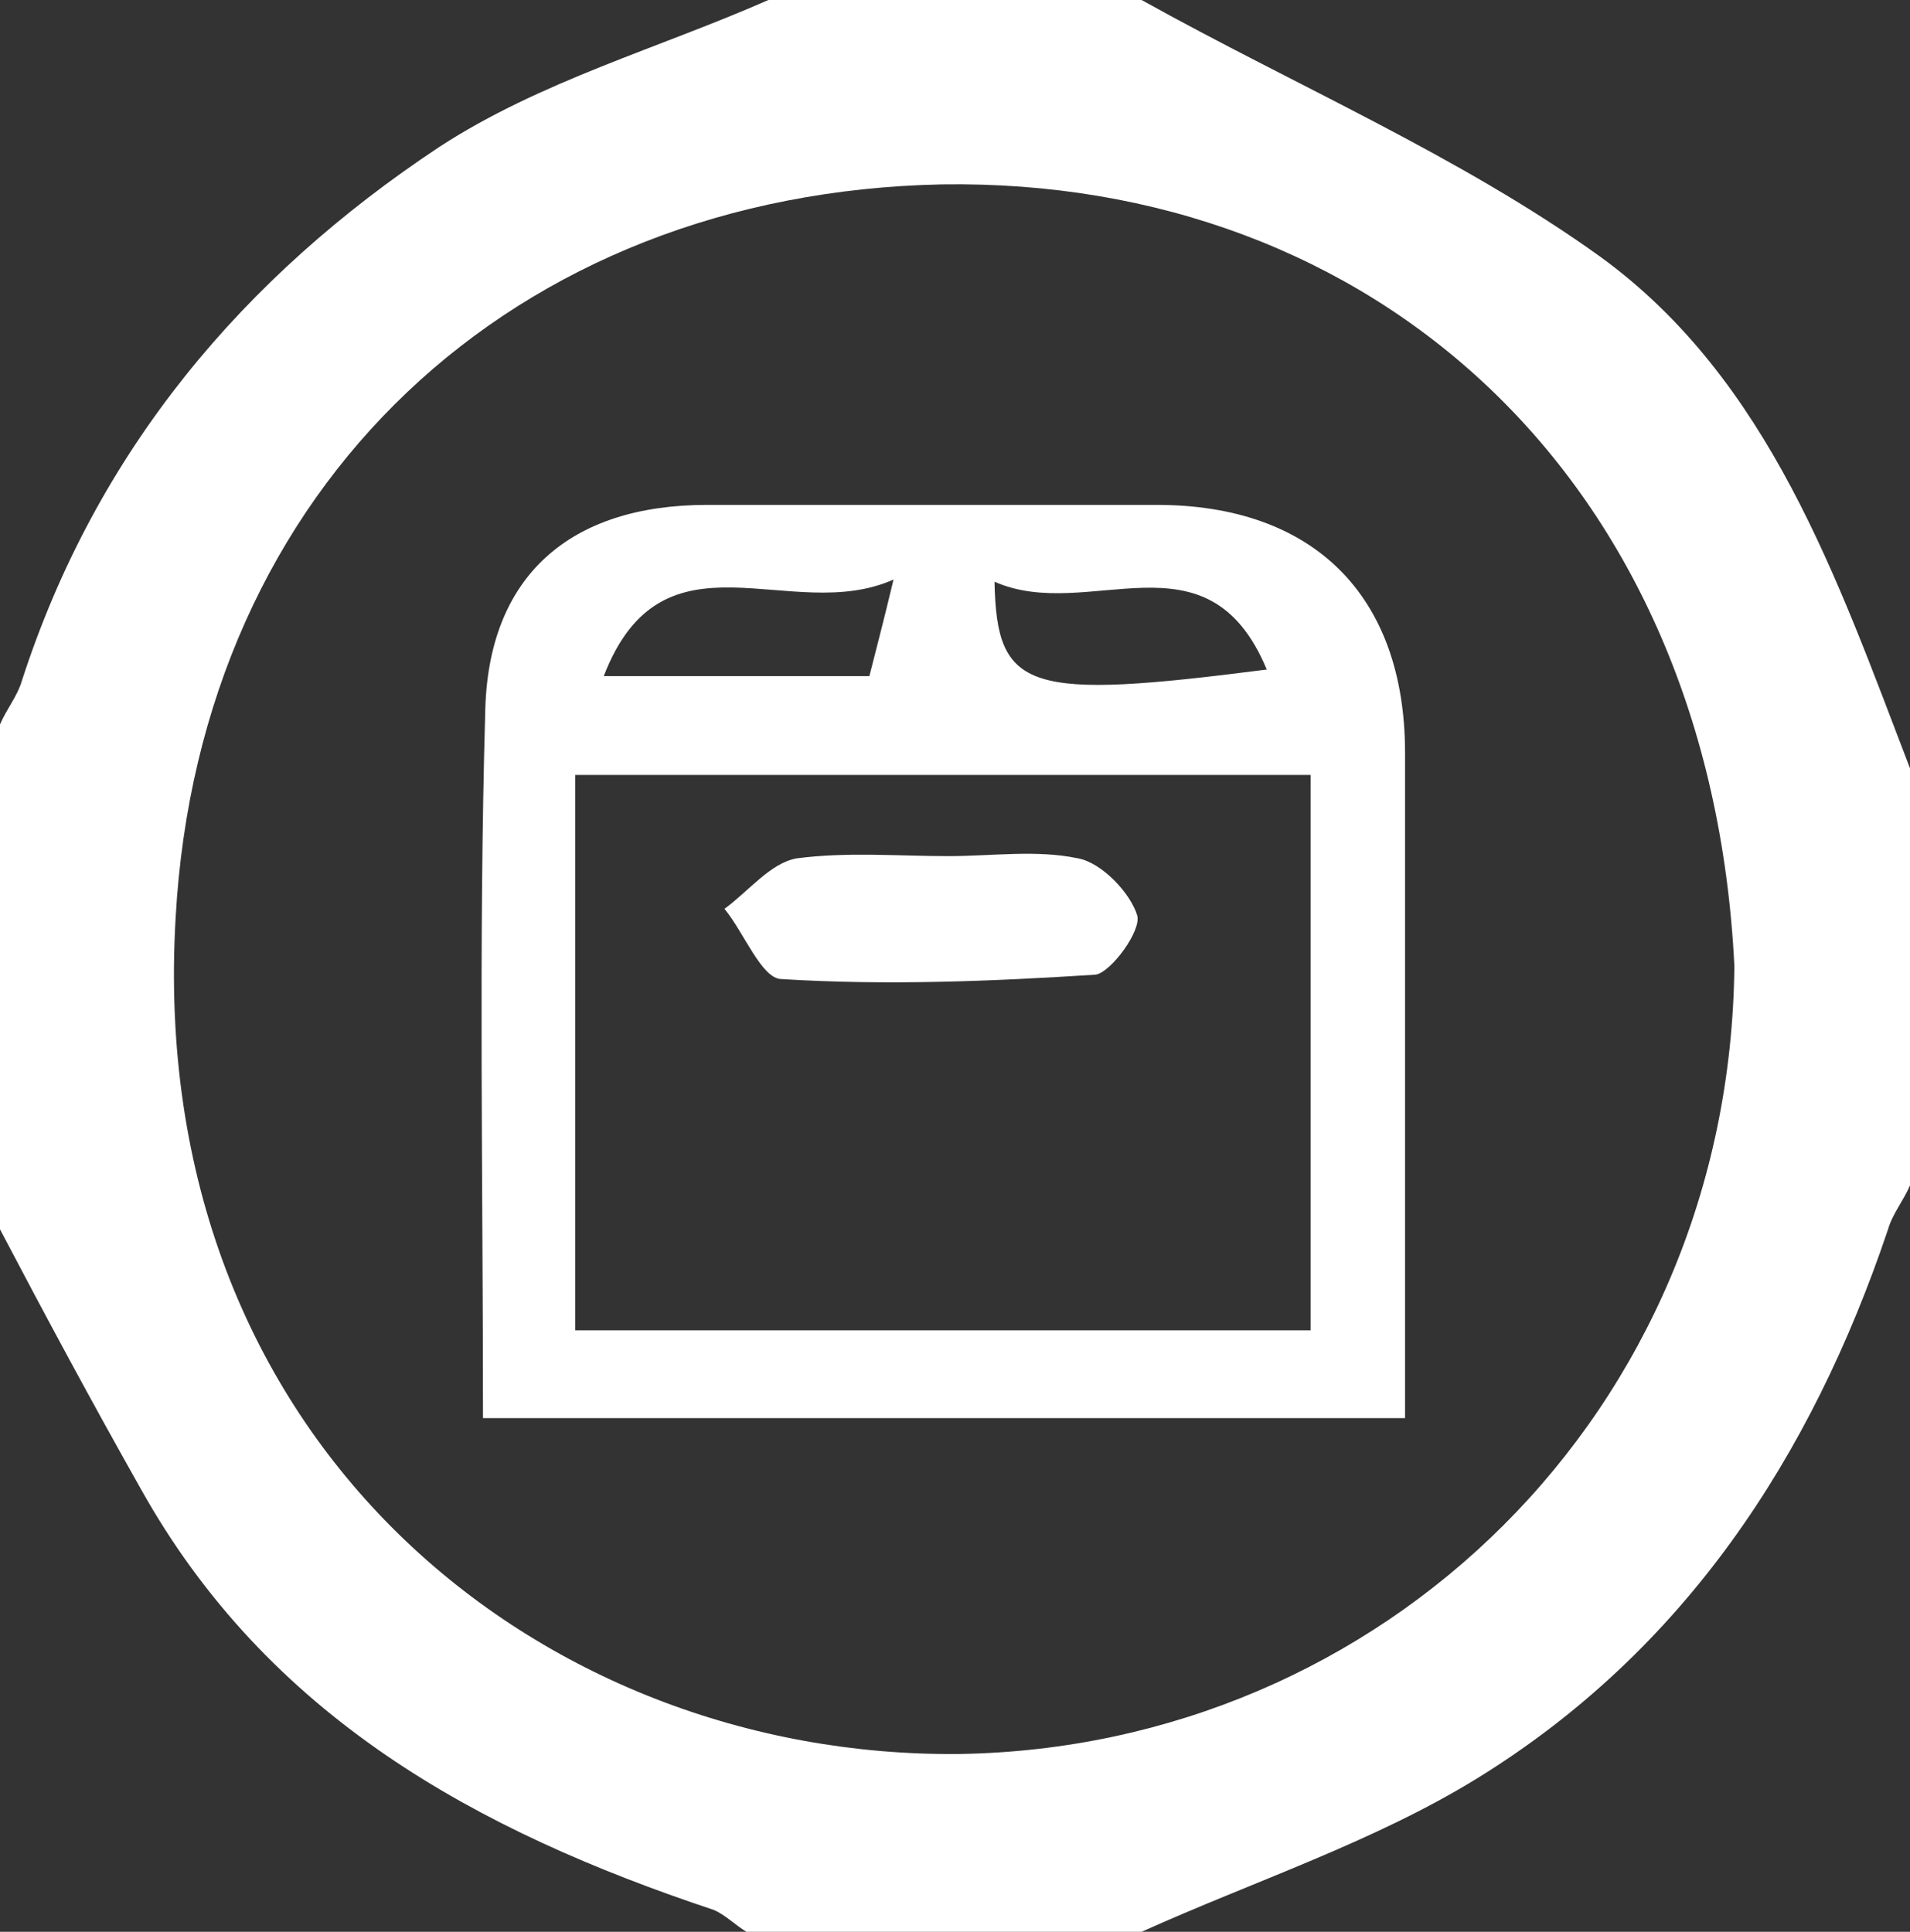 <?xml version="1.0" encoding="utf-8"?>
<!-- Generator: Adobe Illustrator 18.0.0, SVG Export Plug-In . SVG Version: 6.00 Build 0)  -->
<!DOCTYPE svg PUBLIC "-//W3C//DTD SVG 1.1//EN" "http://www.w3.org/Graphics/SVG/1.1/DTD/svg11.dtd">
<svg version="1.1" id="Capa_1" xmlns="http://www.w3.org/2000/svg" xmlns:xlink="http://www.w3.org/1999/xlink" x="0px" y="0px"
	 viewBox="0 0 87 88" enable-background="new 0 0 87 88" xml:space="preserve">
<rect x="0" y="0" width="87" height="88" fill="#333333" stroke="none"/>
<g>
	<path fill="#FFFFFF" d="M87,35c0,6.3,0,12.7,0,19c-0.3,0.7-0.8,1.3-1,2c-3.5,10.4-9.3,19.2-18.7,25c-4.7,2.9-10.2,4.7-15.3,7
		c-6,0-12,0-18,0c-0.5-0.3-1-0.8-1.5-1c-10.8-3.6-20.3-8.8-26.1-19.2C4.2,63.9,2.1,60,0,56c0-7.7,0-15.3,0-23c0.3-0.7,0.8-1.3,1-2
		c3.4-10.5,10.1-18.4,19-24.3C24.6,3.7,30,2.2,35,0c5.7,0,11.3,0,17,0c7,3.9,14.5,7.1,20.9,11.7C80.6,17.3,83.7,26.4,87,35z M79,44
		C77.9,21.7,62.5,8.1,42.9,8.4C23.4,8.8,9.1,22.1,8,41.8C6.6,65.7,24.6,80.1,43.7,79.9C62.9,79.6,78.8,64.4,79,44z"/>
	<path fill="#FFFFFF" d="M22,64.6c0-10.9-0.2-21.5,0.1-32.1C22.2,26.2,26,23,32.2,23c6.8,0,13.6,0,20.5,0C59.8,23,64,27.1,64,34.3
		c0,10,0,19.9,0,30.3C50.1,64.6,36.4,64.6,22,64.6z M26.2,60.6c11.5,0,22.5,0,33.5,0c0-8.6,0-16.9,0-25.3c-11.3,0-22.3,0-33.5,0
		C26.2,43.8,26.2,52.1,26.2,60.6z M40.7,26.4c-4.7,2.1-10.5-2.6-13.2,4.4c4.2,0,8.2,0,12.1,0C39.9,29.6,40.2,28.5,40.7,26.4z
		 M45.3,26.5c0.1,5,1.5,5.4,12.4,4C55,24,49.6,28.4,45.3,26.5z"/>
	<path fill="#FFFFFF" d="M43.2,39c2,0,4-0.3,5.9,0.1c1.1,0.2,2.4,1.6,2.7,2.6c0.2,0.7-1.2,2.6-1.9,2.7c-4.7,0.3-9.5,0.5-14.3,0.2
		c-0.9,0-1.7-2.1-2.6-3.2c1.1-0.8,2.1-2.1,3.3-2.3C38.6,38.8,40.9,39,43.2,39C43.2,39,43.2,39,43.2,39z"/>
</g>
<g>
</g>
<g>
</g>
<g>
</g>
<g>
</g>
<g>
</g>
<g>
</g>
<g>
</g>
<g>
</g>
<g>
</g>
<g>
</g>
<g>
</g>
<g>
</g>
<g>
</g>
<g>
</g>
<g>
</g>
</svg>
